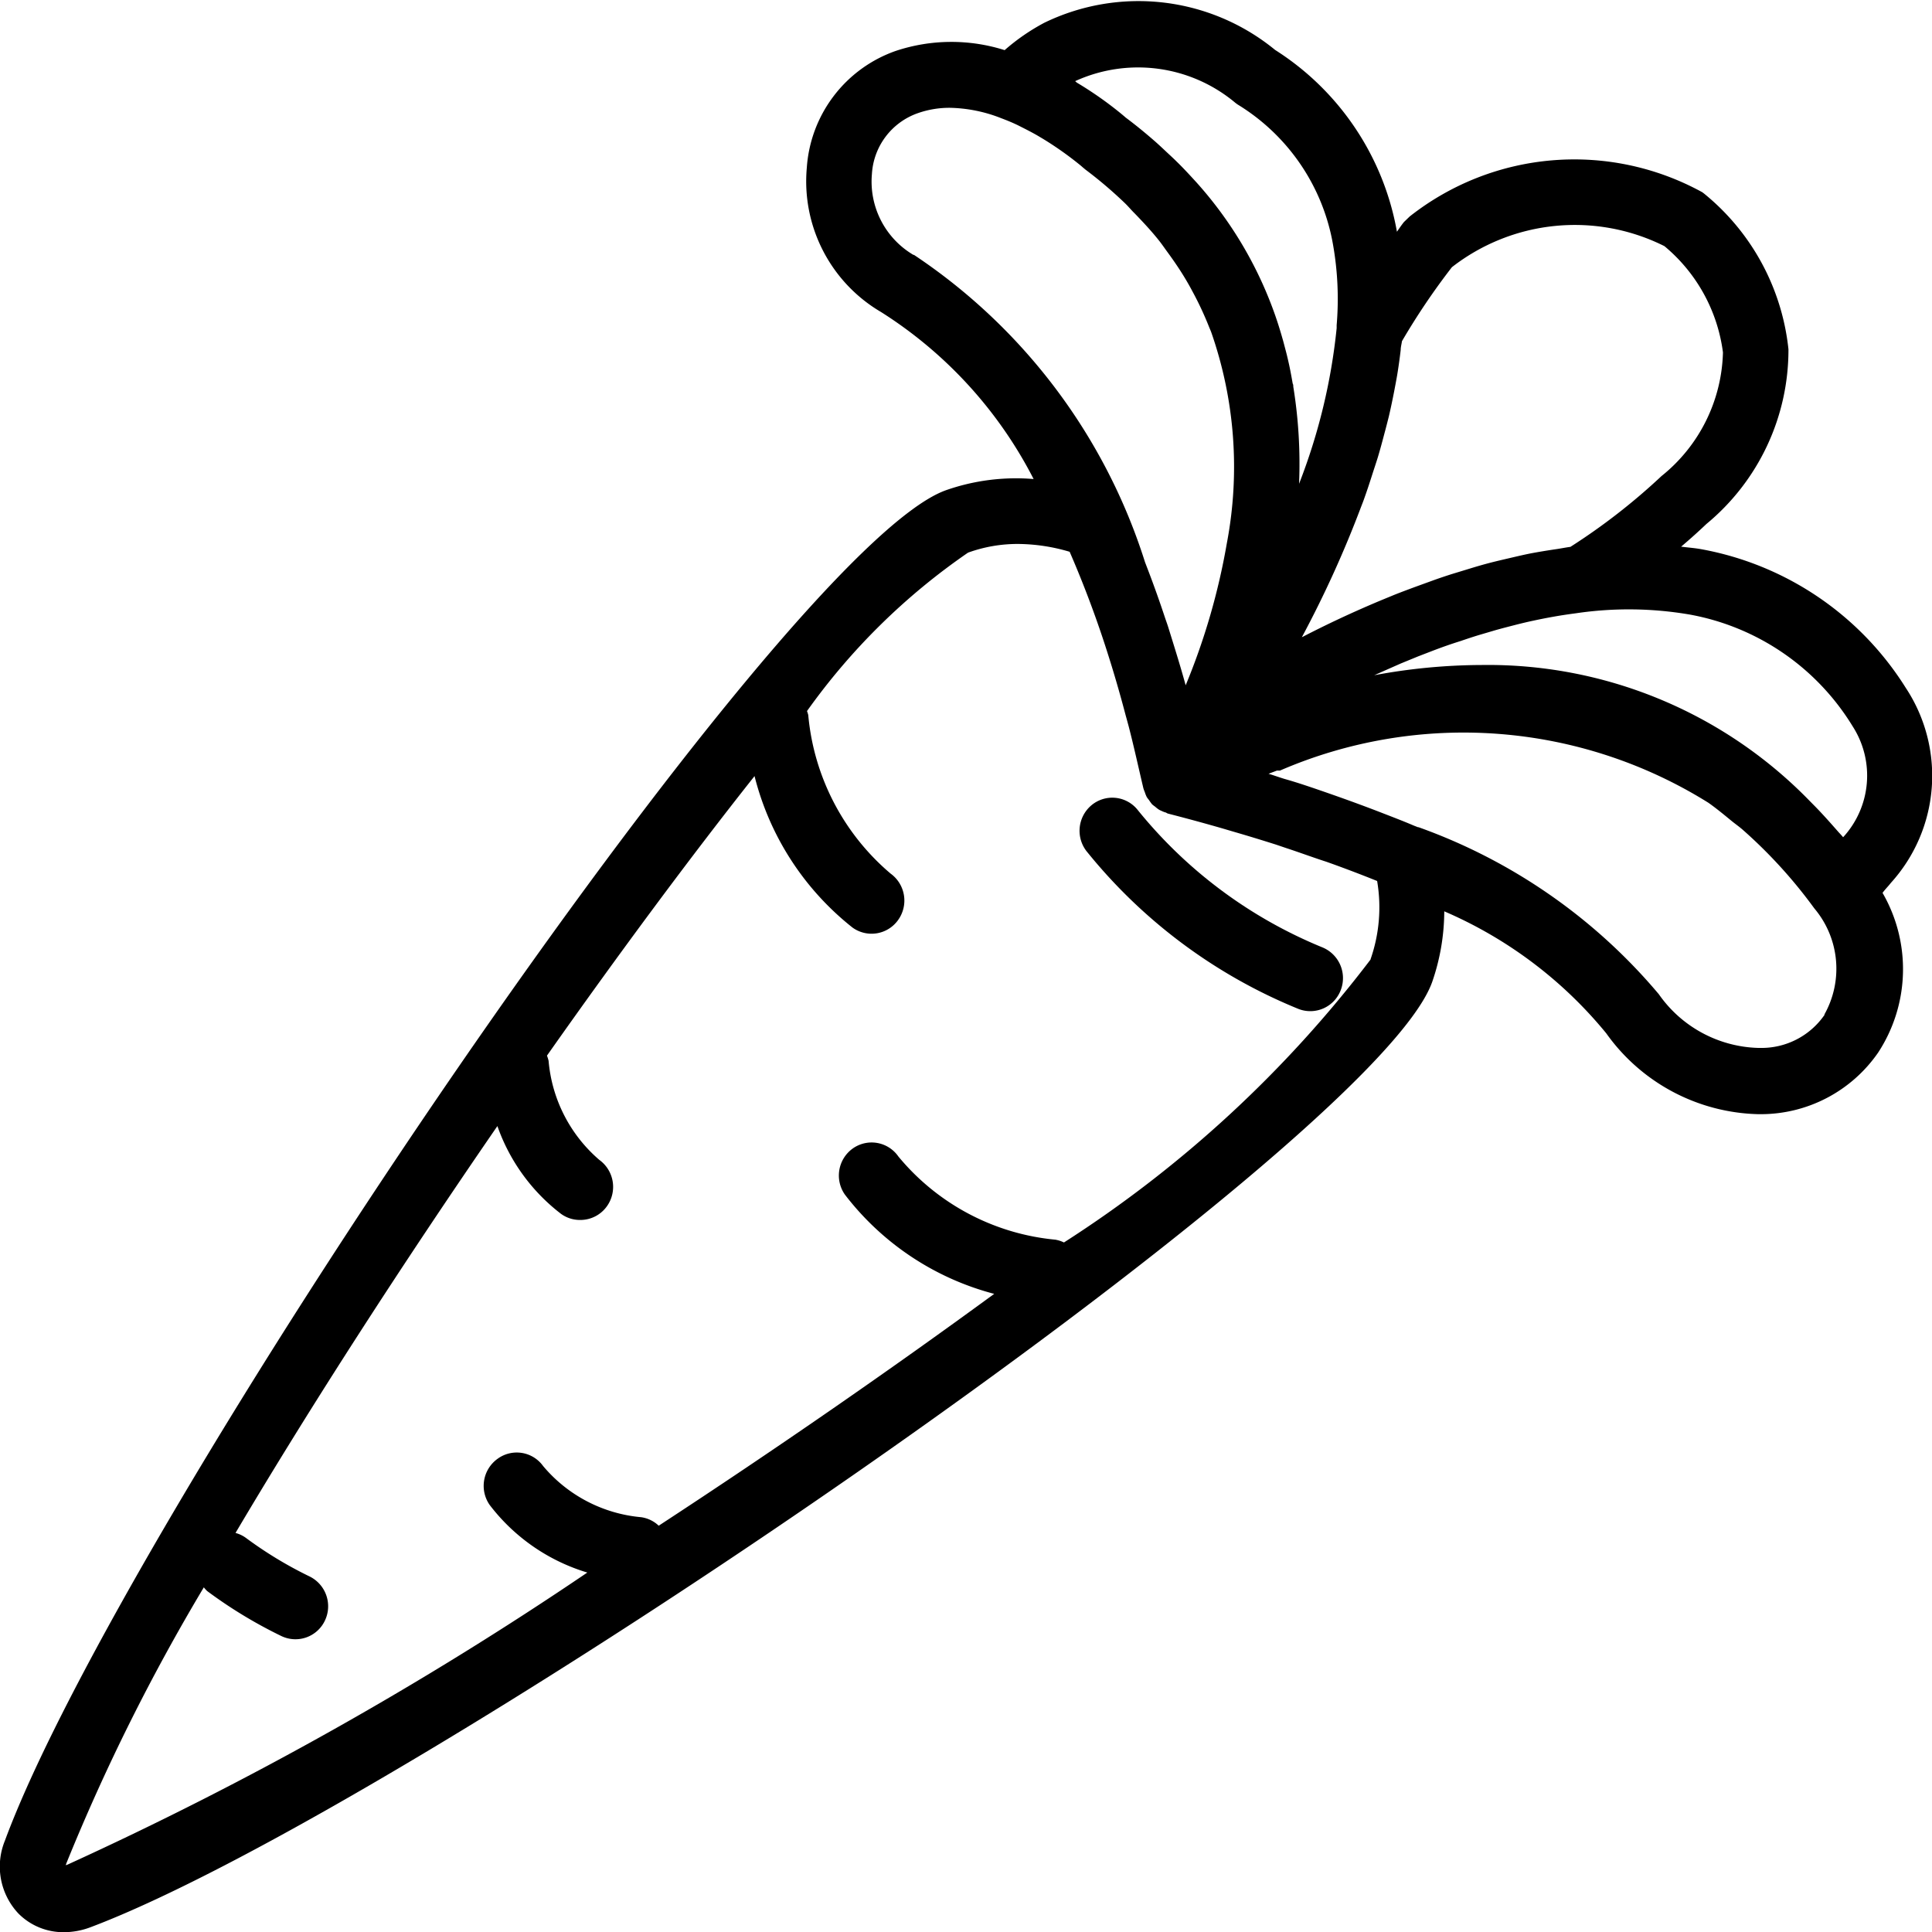<svg xmlns="http://www.w3.org/2000/svg" viewBox="0 0 20 20"><g transform="translate(0 -0.298)"><path d="M19.573,9.439a1.651,1.651,0,0,0,.155-2.021,3.167,3.167,0,0,0-2.113-1.434c-.07-.013-.142-.018-.212-.027.092-.078.179-.156.262-.235a2.337,2.337,0,0,0,.849-1.808A2.4,2.4,0,0,0,17.638,2.3l-.016-.012a2.753,2.753,0,0,0-3.029.251l-.06.058c-.024.03-.048.065-.072.1A2.809,2.809,0,0,0,13.2.815,2.231,2.231,0,0,0,10.81.534,2.151,2.151,0,0,0,10.4.817,1.825,1.825,0,0,0,9.273.825a1.38,1.38,0,0,0-.921,1.21,1.569,1.569,0,0,0,.77,1.494A4.441,4.441,0,0,1,10.7,5.257a2.194,2.194,0,0,0-.911.117C8.069,6,1.259,16.078.051,19.352a.709.709,0,0,0,.139.754A.655.655,0,0,0,.66,20.3a.782.782,0,0,0,.276-.051c3.263-1.229,13.282-8.075,13.89-9.786a2.254,2.254,0,0,0,.125-.731,4.425,4.425,0,0,1,1.677,1.263,1.989,1.989,0,0,0,1.576.837h.019a1.477,1.477,0,0,0,1.219-.637,1.577,1.577,0,0,0,.046-1.654C19.518,9.5,19.548,9.472,19.573,9.439Zm-.393-1.62a.943.943,0,0,1-.1,1.146c-.014-.017-.029-.033-.044-.049l-.075-.085c-.064-.072-.128-.142-.194-.208l-.06-.061a4.643,4.643,0,0,0-3.367-1.38,6.129,6.129,0,0,0-1.114.106l.115-.051.161-.071.178-.073.153-.059c.094-.036.19-.07.287-.1.061-.021.121-.041.183-.06l.18-.053c.067-.019.134-.036.2-.053s.133-.033.2-.047q.14-.03.282-.053c.051-.008.1-.015.153-.022a3.738,3.738,0,0,1,1.175.014A2.5,2.5,0,0,1,19.18,7.819ZM15.03,3.064a2.071,2.071,0,0,1,2.2-.218,1.718,1.718,0,0,1,.606,1.1A1.694,1.694,0,0,1,17.2,5.226a6.451,6.451,0,0,1-.943.733c-.045.006-.09.015-.135.022-.095.014-.189.029-.283.047-.065.013-.129.028-.193.043s-.148.034-.221.053-.135.037-.2.057l-.2.061c-.069.022-.137.045-.2.068l-.179.065c-.07.026-.14.052-.208.079l-.136.056c-.295.123-.569.252-.814.379l-.011.005a11.233,11.233,0,0,0,.612-1.347c.012-.031.024-.061.035-.093.032-.089.061-.179.09-.27.016-.049.033-.1.048-.148.026-.086.049-.173.072-.26.015-.055.029-.111.043-.166.02-.086.038-.172.055-.259.011-.058.022-.115.032-.173.014-.086.026-.172.036-.258,0-.03.009-.06.013-.09A7.114,7.114,0,0,1,15.03,3.064Zm-3.9-1.926a1.567,1.567,0,0,1,1.647.215.363.363,0,0,0,.037.028A2.125,2.125,0,0,1,13.8,2.834a3.227,3.227,0,0,1,.037.83l0,.031a6.125,6.125,0,0,1-.389,1.611A5,5,0,0,0,13.388,4.3c0-.011,0-.021-.006-.031-.013-.074-.026-.147-.043-.221-.01-.045-.021-.09-.033-.135s-.019-.074-.03-.111q-.026-.092-.056-.183l-.017-.05a4.072,4.072,0,0,0-.82-1.386l-.033-.036c-.056-.061-.113-.122-.174-.181-.029-.029-.061-.058-.092-.087-.047-.044-.093-.088-.143-.131-.091-.079-.186-.157-.288-.233l0,0c-.027-.024-.087-.074-.172-.138h0a3.835,3.835,0,0,0-.334-.224Zm-1.672,1.8A.881.881,0,0,1,9.026,2.1.711.711,0,0,1,9.5,1.47a.985.985,0,0,1,.335-.056,1.522,1.522,0,0,1,.528.107h0l.013.005c.058.022.116.046.17.073l.079.04c.044.023.088.046.128.07l.047.028a3.484,3.484,0,0,1,.39.277l.023.02.024.02a4.409,4.409,0,0,1,.41.349c.036.035.065.071.1.105.086.089.17.179.246.274.033.041.062.084.092.125.069.094.135.191.194.291.023.039.045.078.066.118a3.385,3.385,0,0,1,.171.366c.008.02.017.039.024.059A4.225,4.225,0,0,1,12.7,5.923a6.9,6.9,0,0,1-.426,1.469c-.057-.208-.118-.4-.18-.6-.01-.032-.021-.062-.032-.094q-.086-.26-.178-.5l-.031-.081A5.987,5.987,0,0,0,9.459,2.935Zm4.73,7.293a12.362,12.362,0,0,1-3.174,2.929.331.331,0,0,0-.09-.029A2.4,2.4,0,0,1,9.3,12.27a.337.337,0,0,0-.472-.083.344.344,0,0,0-.082.477,2.861,2.861,0,0,0,1.546,1.028c-1.078.789-2.278,1.619-3.473,2.4a.331.331,0,0,0-.182-.088,1.5,1.5,0,0,1-1.015-.53A.336.336,0,0,0,5.15,15.4a.345.345,0,0,0-.081.477,1.993,1.993,0,0,0,1.011.7A36.768,36.768,0,0,1,.7,19.6l-.019.007a.184.184,0,0,1,.006-.02,20.8,20.8,0,0,1,1.423-2.857.329.329,0,0,0,.034.038,4.776,4.776,0,0,0,.768.466.337.337,0,0,0,.452-.161.344.344,0,0,0-.16-.456,4.126,4.126,0,0,1-.66-.4.328.328,0,0,0-.106-.05c.793-1.34,1.746-2.811,2.711-4.212a1.963,1.963,0,0,0,.659.909.334.334,0,0,0,.2.063.337.337,0,0,0,.277-.145.345.345,0,0,0-.081-.477,1.523,1.523,0,0,1-.525-1.025.334.334,0,0,0-.017-.054c.75-1.065,1.489-2.061,2.149-2.894A2.9,2.9,0,0,0,8.825,9.9.337.337,0,0,0,9.3,9.818a.345.345,0,0,0-.081-.477A2.439,2.439,0,0,1,8.367,7.7a.334.334,0,0,0-.013-.041,6.711,6.711,0,0,1,1.667-1.64,1.505,1.505,0,0,1,.518-.09,1.914,1.914,0,0,1,.534.081,10.977,10.977,0,0,1,.409,1.1c.008.026.016.051.024.077.051.166.1.338.146.513.011.039.021.077.032.117.054.208.1.42.152.64a.373.373,0,0,0,.015.041.332.332,0,0,0,.015.04l.005.011a.289.289,0,0,0,.021.028l.005.007a.362.362,0,0,0,.023.032l.005.007h0l0,0a.335.335,0,0,0,.032.025l.007.006A.3.3,0,0,0,12,8.681l.012.006.024.011.023.009c.011,0,.02.01.031.013q.292.075.569.155l.122.036c.145.042.288.086.427.13l.1.034c.144.047.286.1.423.144l.07.025c.157.057.309.115.455.174h0A1.629,1.629,0,0,1,14.188,10.228Zm4.7.572a.792.792,0,0,1-.67.343H18.2a1.3,1.3,0,0,1-1.028-.556,5.8,5.8,0,0,0-2.488-1.729l-.006,0-.041-.016c-.1-.043-.21-.085-.318-.127s-.188-.072-.286-.108-.2-.072-.3-.107c-.142-.049-.288-.1-.437-.142-.056-.017-.107-.036-.164-.053l.087-.033c.01,0,.021,0,.031,0a4.785,4.785,0,0,1,4.435.333c.081.057.161.123.24.188.038.031.077.058.115.091a5.035,5.035,0,0,1,.7.758l.043.058,0,0A.968.968,0,0,1,18.886,10.8Z" transform="translate(0 0)"/><path d="M35.484,25.97a4.791,4.791,0,0,1-1.912-1.427.336.336,0,0,0-.478-.038.345.345,0,0,0-.037.483,5.46,5.46,0,0,0,2.186,1.622.337.337,0,0,0,.438-.2A.344.344,0,0,0,35.484,25.97Z" transform="translate(-21.8 -15.867)"/></g></svg>